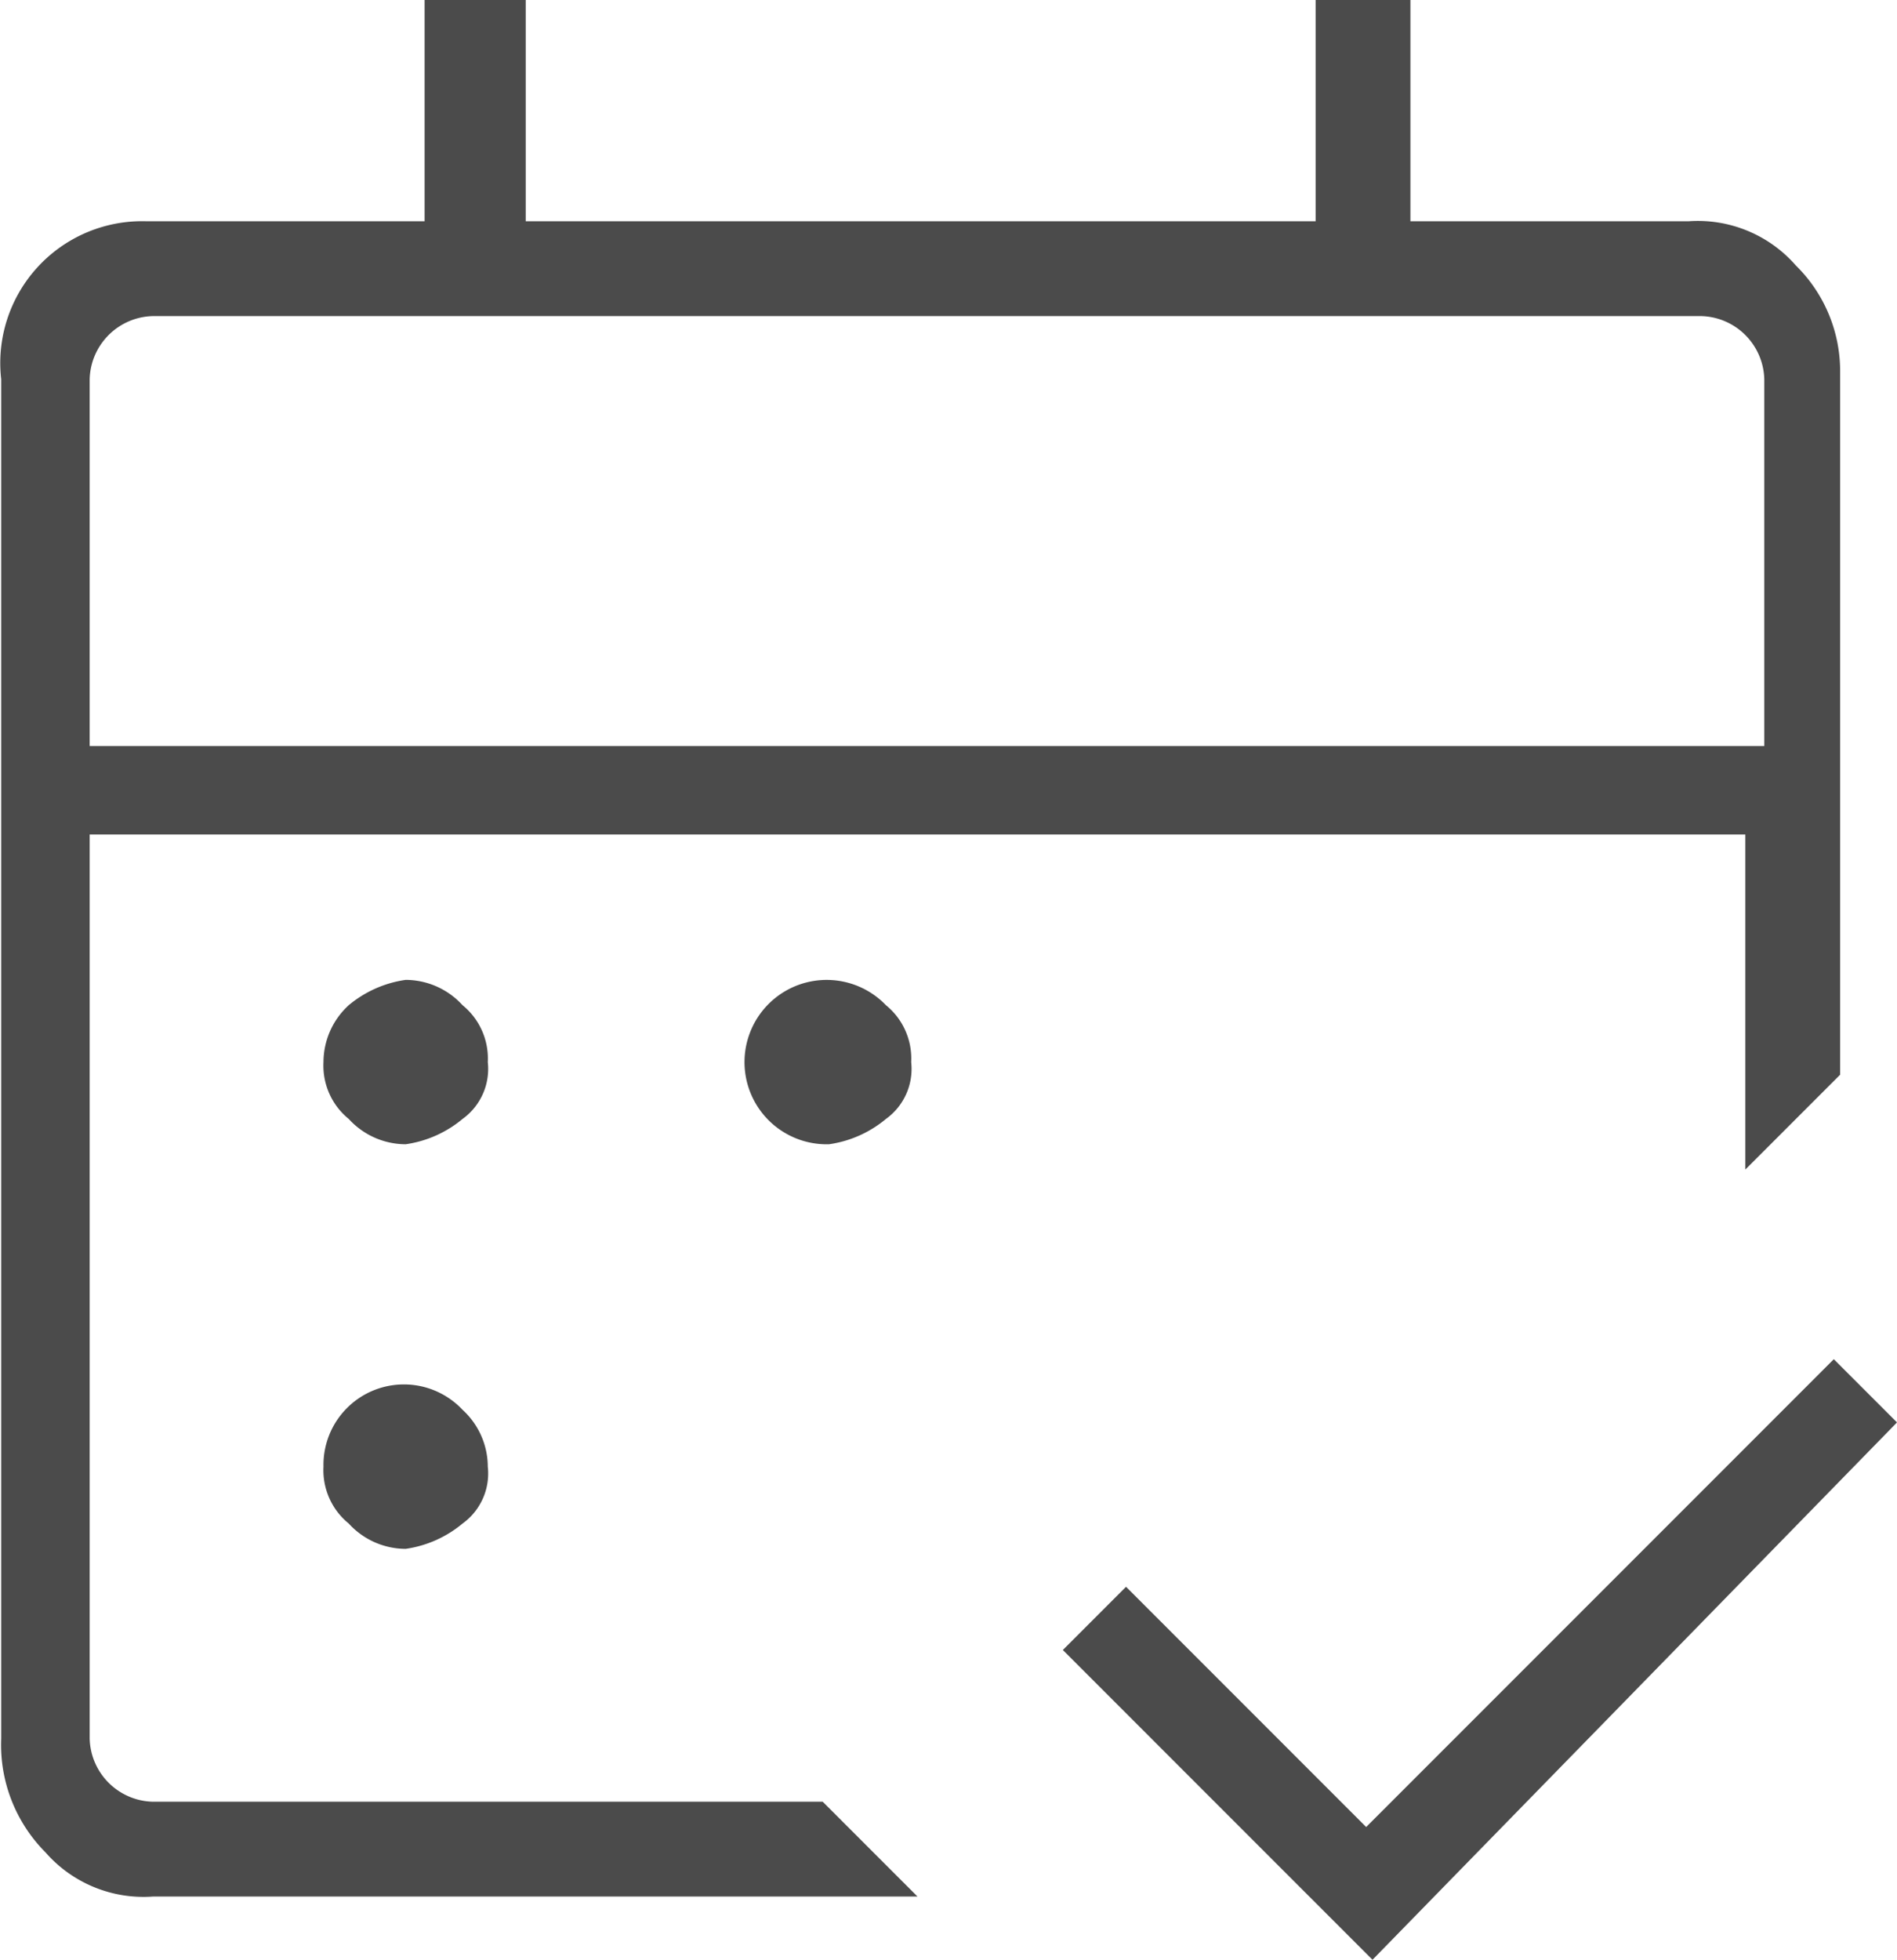 <svg xmlns="http://www.w3.org/2000/svg" width="30.019" height="31" viewBox="0 0 30.019 31">
  <g id="free_cancellation_FILL0_wght200_GRAD0_opsz40" transform="translate(-5.381 -4.3)">
    <g id="레이어_1_사본">
      <path id="패스_48599" data-name="패스 48599" d="M27.1,35.3l-4.9-4.9,1-1L27,33.2l7.4-7.4,1,1Zm-19.3-1a2.06,2.06,0,0,1-1.7-.7,2.41,2.41,0,0,1-.7-1.8V10.3A2.244,2.244,0,0,1,7.7,7.8h4.4V4.3h1.6V7.8H26.2V4.3h1.5V7.8h4.4a2.06,2.06,0,0,1,1.7.7,2.342,2.342,0,0,1,.7,1.7V21.3L33,22.8V17.5H6.8V31.8a1.025,1.025,0,0,0,1,1H18.4l1.5,1.5Zm-1-18.2H33.3V10.3a1.025,1.025,0,0,0-1-1H7.8a1.025,1.025,0,0,0-1,1Zm0,0v0Z" fill="#4b4b4b"/>
    </g>
    <g id="레이어_2">
      <path id="패스_48600" data-name="패스 48600" d="M18.5,22.4a1.3,1.3,0,1,1,.9-2.2,1.086,1.086,0,0,1,.4.9.975.975,0,0,1-.4.9A1.8,1.8,0,0,1,18.5,22.4Z" fill="#4b4b4b"/>
      <path id="패스_48601" data-name="패스 48601" d="M11.8,22.4a1.222,1.222,0,0,1-.9-.4,1.086,1.086,0,0,1-.4-.9,1.222,1.222,0,0,1,.4-.9,1.8,1.8,0,0,1,.9-.4,1.222,1.222,0,0,1,.9.4,1.086,1.086,0,0,1,.4.9.975.975,0,0,1-.4.9A1.8,1.8,0,0,1,11.8,22.4Z" fill="#4b4b4b"/>
      <path id="패스_48602" data-name="패스 48602" d="M11.8,28.8a1.222,1.222,0,0,1-.9-.4,1.086,1.086,0,0,1-.4-.9,1.273,1.273,0,0,1,2.2-.9,1.222,1.222,0,0,1,.4.9.975.975,0,0,1-.4.9A1.8,1.8,0,0,1,11.8,28.8Z" fill="#4b4b4b"/>
    </g>
  </g>
</svg>
